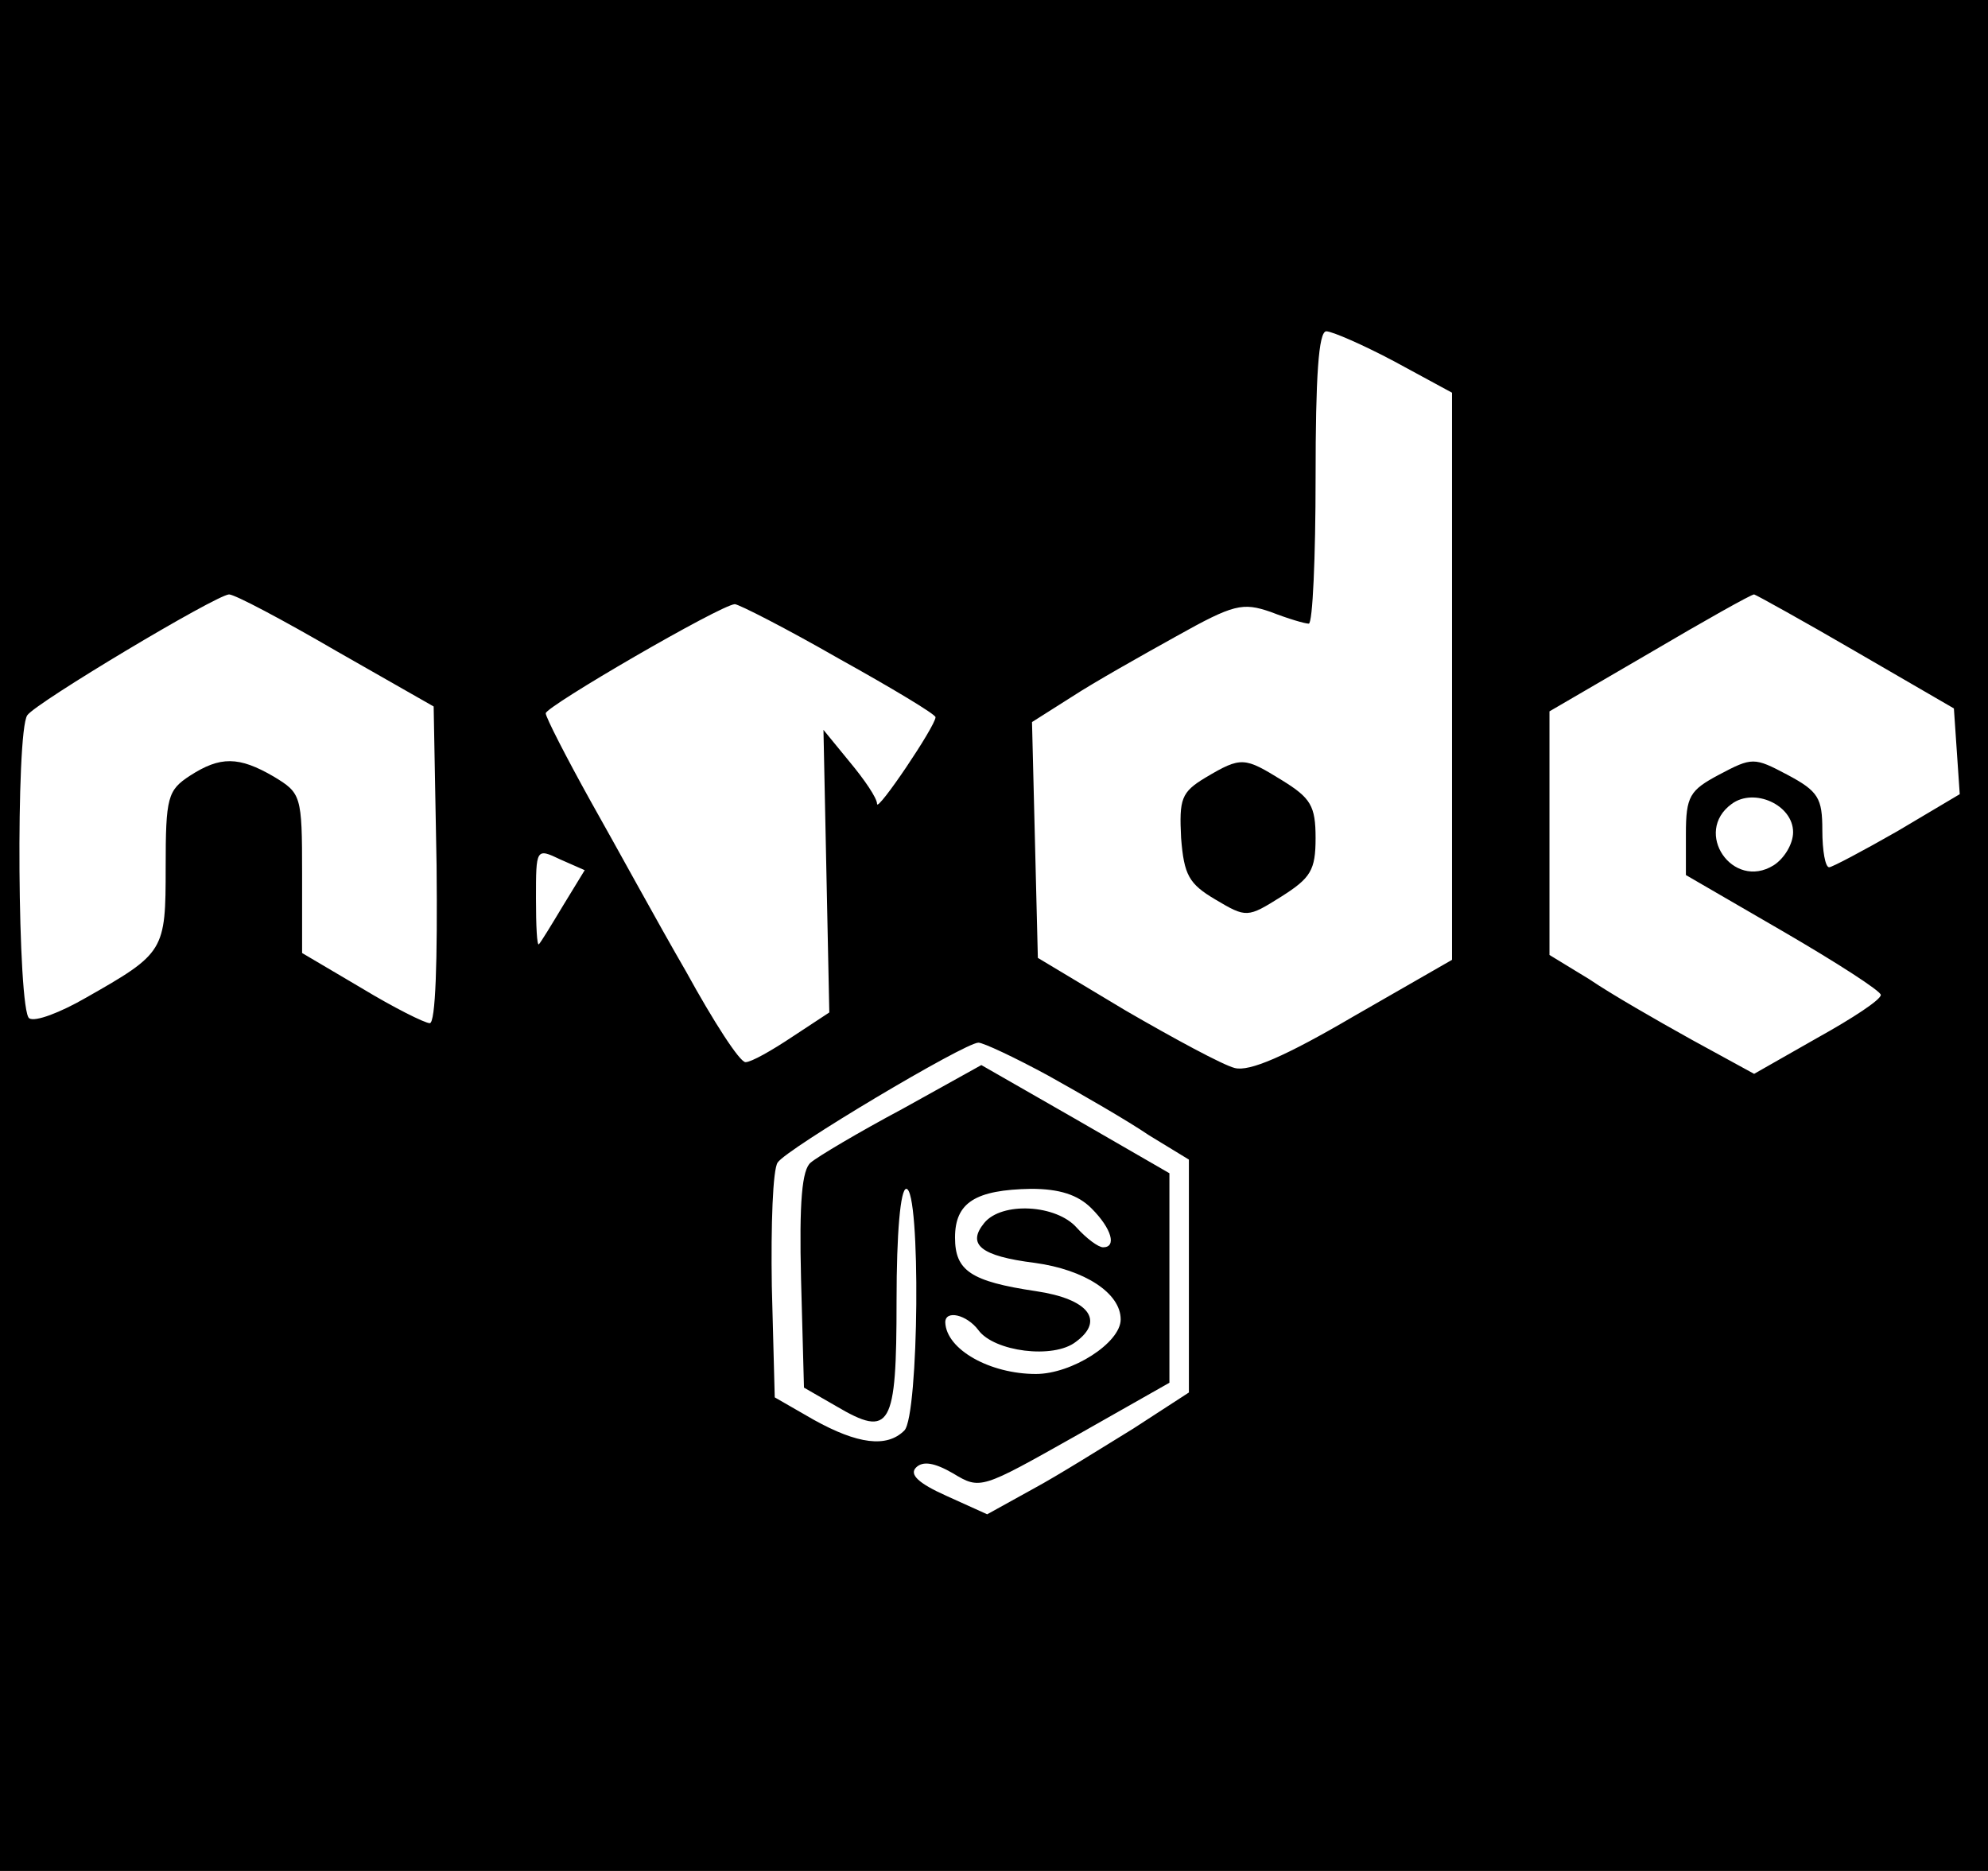 <?xml version="1.0" standalone="no"?>
<!DOCTYPE svg PUBLIC "-//W3C//DTD SVG 20010904//EN"
 "http://www.w3.org/TR/2001/REC-SVG-20010904/DTD/svg10.dtd">
<svg version="1.0" xmlns="http://www.w3.org/2000/svg"
 width="204pt" height="192pt" viewBox="0 0 204 192"
 preserveAspectRatio="xMidYMid meet">

<g transform="translate(0,192) scale(0.1,-0.1)"
fill="#000000" stroke="none">
<path d="M0 960 l0 -960 1020 0 1020 0 0 960 0 960 -1020 0 -1020 0 0 -960z
m1431 589 l59 -32 0 -291 0 -291 -101 -58 c-70 -41 -107 -57 -122 -53 -12 3
-62 30 -112 59 l-90 54 -3 121 -3 121 41 26 c23 15 71 42 107 62 59 33 68 35
97 25 18 -7 35 -12 39 -12 4 0 7 68 7 150 0 103 3 150 11 150 6 0 38 -14 70
-31z m-1086 -297 l100 -57 3 -163 c1 -98 -1 -162 -7 -162 -5 0 -37 16 -70 36
l-61 36 0 82 c0 80 -1 82 -29 99 -36 21 -55 21 -86 1 -23 -15 -25 -22 -25 -94
0 -86 -1 -88 -82 -134 -26 -15 -52 -25 -58 -21 -12 7 -14 294 -2 311 9 13 193
123 207 124 6 0 55 -26 110 -58z m1560 -1 l100 -58 3 -44 3 -44 -64 -38 c-35
-20 -67 -37 -70 -37 -4 0 -7 17 -7 38 0 33 -4 40 -36 57 -34 18 -36 18 -70 0
-30 -16 -34 -22 -34 -61 l0 -42 100 -58 c55 -32 100 -61 100 -65 0 -5 -29 -24
-65 -44 l-65 -37 -64 35 c-36 20 -83 47 -105 62 l-41 25 0 125 0 125 103 60
c56 33 104 60 107 60 3 -1 50 -27 105 -59z m-1044 -7 c54 -30 99 -57 99 -60 0
-9 -60 -98 -60 -89 0 6 -13 25 -28 43 l-27 33 3 -145 3 -145 -38 -25 c-21 -14
-42 -26 -48 -26 -6 0 -33 42 -61 93 -29 50 -72 129 -98 175 -25 45 -46 86 -46
90 0 7 179 111 194 112 4 0 53 -25 107 -56z m979 -178 c0 -12 -9 -27 -20 -34
-42 -26 -83 34 -43 63 23 17 63 -1 63 -29z m-1262 -75 c-12 -20 -23 -38 -25
-40 -2 -2 -3 19 -3 47 0 51 0 52 25 40 l25 -11 -22 -36z m498 -175 c34 -19 81
-46 103 -61 l41 -25 0 -120 0 -119 -57 -37 c-31 -19 -77 -48 -103 -62 l-47
-26 -42 19 c-29 13 -38 22 -31 29 7 7 19 5 38 -6 28 -17 29 -16 125 38 l97 55
0 108 0 107 -97 56 -96 55 -81 -45 c-45 -24 -87 -49 -94 -55 -9 -7 -12 -40
-10 -120 l3 -111 33 -19 c56 -33 62 -22 62 108 0 70 4 115 10 115 15 0 13
-233 -2 -248 -18 -18 -48 -14 -93 11 l-40 23 -3 114 c-1 63 1 120 6 127 9 14
192 123 206 123 5 0 37 -15 72 -34z m44 -136 c21 -21 26 -40 12 -40 -5 0 -17
9 -27 20 -21 24 -77 27 -95 5 -18 -22 -4 -34 52 -41 51 -7 88 -31 88 -58 0
-24 -50 -56 -87 -56 -47 0 -92 25 -93 53 0 13 22 8 34 -8 16 -22 77 -30 100
-12 30 22 13 44 -41 52 -67 10 -83 21 -83 55 0 36 21 49 78 50 29 0 48 -6 62
-20z"/>
<path d="M1237 1122 c-25 -15 -27 -22 -25 -62 3 -38 8 -47 35 -63 32 -19 33
-19 68 3 30 19 35 27 35 60 0 33 -5 41 -34 59 -39 24 -42 25 -79 3z"/>
</g>
</svg>

